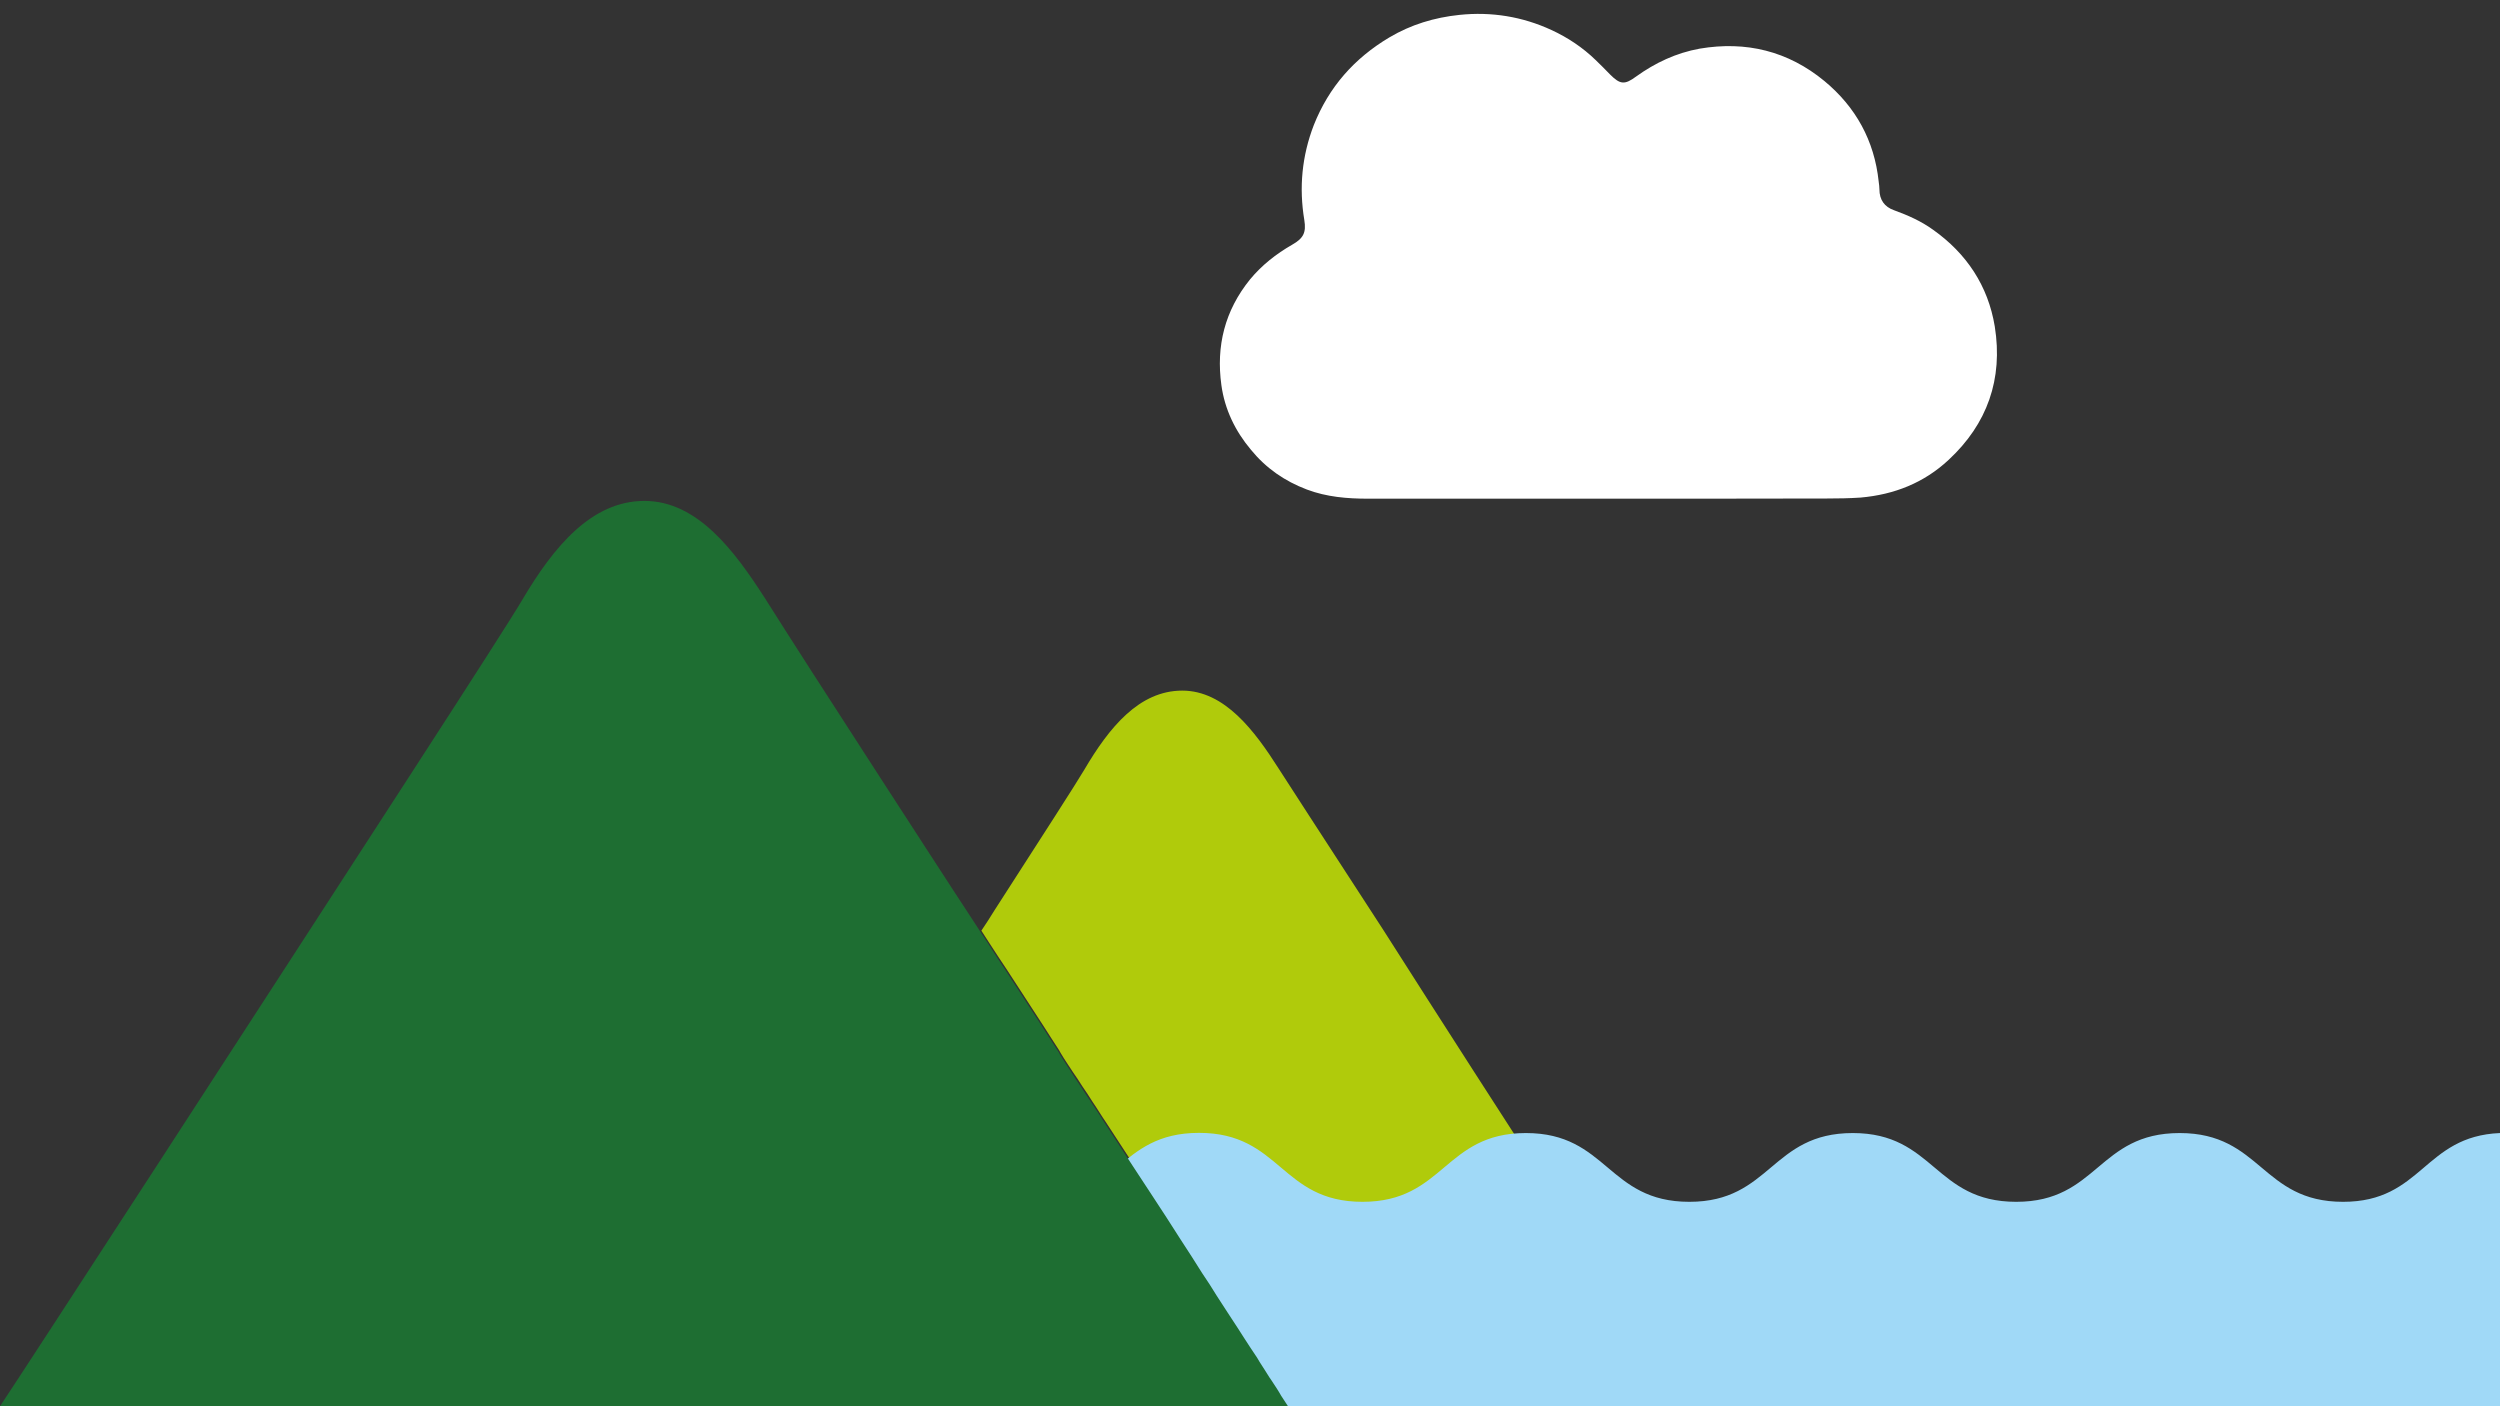 <?xml version="1.0" encoding="utf-8"?>
<!-- Generator: Adobe Illustrator 18.0.0, SVG Export Plug-In . SVG Version: 6.00 Build 0)  -->
<!DOCTYPE svg PUBLIC "-//W3C//DTD SVG 1.1//EN" "http://www.w3.org/Graphics/SVG/1.1/DTD/svg11.dtd">
<svg version="1.1" xmlns="http://www.w3.org/2000/svg" xmlns:xlink="http://www.w3.org/1999/xlink" x="0px" y="0px"
	 viewBox="0 0 912 513" enable-background="new 0 0 912 513" xml:space="preserve">
<rect x="0" y="0" width="912" height="513" fill="#333333" stroke="none"/>
<g id="Layer_1" display="none">
	<path display="inline" fill="#FFFFFF" d="M173.129,52.175c0.119-1.17,0.299-2.347,0.299-3.56c0-11.976-9.707-21.683-21.683-21.683
		c-4.002,0-7.669,1.23-10.968,2.973c-0.997,0.527-1.974,0.323-2.016-1.117c-0.006-0.262-0.148-1.735-0.213-2.209
		C136.627,12.443,124.51,1.551,109.85,1.551c-8.144,0-15.662,3.21-20.757,8.775c-1.078,1.177-2.408,1.793-3.826,0.51
		C77.983,4.247,68.47,0,57.871,0C35.733,0,17.788,17.944,17.788,40.082c0,4.193,0.648,8.23,1.845,12.028
		c0.071,0.223,0.145,0.444,0.22,0.668c0.213,0.638,0.363,1.487-1.011,1.828C8.059,57.273,0,66.886,0,78.478
		c0,13.558,10.989,24.545,24.545,24.545h145.816c13.558,0,24.547-10.988,24.547-24.545c0-12.226-8.974-22.167-20.638-24.234
		C173.037,54.026,172.987,53.565,173.129,52.175z"/>
	<g display="inline">
		<path id="XMLID_376_" fill="#F2A4C3" d="M824.471,513L664.852,172.674c-11.461-24.386-46.154-24.386-57.637,0l-69.286,147.759
			L628.261,513H824.471z"/>
		<path id="XMLID_132_" fill="#8C005A" d="M537.928,320.433l-29.014-61.847c-8.933-19.079-36.11-19.079-45.043,0L344.542,513
			h103.087h180.632L537.928,320.433z"/>
		<path id="XMLID_42_" fill="#FFFFFF" d="M416.881,225.343c0-1.455-0.432-2.415-0.895-3.044c-1.012-1.596-2.782-2.663-4.812-2.663
			h-4.045H395.11c-2.226,0-2.757-1.287-1.185-2.86l2.878-2.88l5.739-5.738c1.437-1.435,1.933-3.44,1.52-5.287
			c-0.117-0.77-0.49-1.754-1.518-2.784c-1.031-1.029-2.014-1.403-2.788-1.521c-1.844-0.411-3.848,0.087-5.283,1.521l-2.856,2.857
			c-0.001,0.001-0.003,0.001-0.004,0.004l-6.915,6.914l-6.918,6.915c-1.573,1.572-4.679,2.858-6.902,2.858h-15.158
			c-2.223,0-3.132-1.575-2.023-3.499l3.791-6.567l3.789-6.564c1.112-1.926,3.777-3.971,5.927-4.55l9.446-2.53l9.443-2.53
			c0.003,0,0.003,0,0.003,0l3.904-1.047c1.962-0.525,3.394-2.014,3.959-3.818c0.284-0.727,0.456-1.766,0.076-3.171
			c-0.378-1.41-1.042-2.225-1.655-2.712c-1.389-1.278-3.374-1.849-5.332-1.324l-3.905,1.047c-0.003,0-0.003,0-0.003,0l-3.933,1.054
			l-3.931,1.054c-2.148,0.576-2.997-0.528-1.886-2.451l3.005-5.207l3.003-5.206c0.003-0.001,0.004-0.004,0.004-0.007l2.019-3.495
			c1.015-1.759,0.976-3.827,0.099-5.504c-0.314-0.714-0.928-1.567-2.188-2.293c-1.259-0.727-2.307-0.832-3.083-0.747
			c-1.889,0.079-3.698,1.079-4.713,2.837l-5.026,8.706l-3.005,5.205c-1.111,1.924-2.487,1.744-3.067-0.395l-1.056-3.943
			l-1.054-3.932c-0.001-0.005-0.005-0.013-0.005-0.019l-1.041-3.888c-0.527-1.963-2.019-3.398-3.824-3.96
			c-0.727-0.282-1.763-0.452-3.165-0.077c-1.406,0.376-2.221,1.043-2.708,1.653c-1.279,1.389-1.852,3.376-1.326,5.336l1.043,3.894
			c0.002,0.004,0.002,0.009,0.003,0.013l3.072,11.461l1.992,7.435c0.573,2.146,0.134,5.473-0.976,7.399l-3.79,6.567l-3.791,6.566
			c-1.109,1.924-2.927,1.926-4.04,0.005l-3.794-6.571l-3.791-6.567c-1.114-1.926-1.553-5.258-0.976-7.407l2.251-8.403l3.857-14.391
			c0.527-1.962-0.048-3.949-1.329-5.338c-0.487-0.611-1.302-1.277-2.706-1.653c-1.411-0.375-2.45-0.206-3.177,0.078
			c-1.802,0.564-3.288,1.998-3.812,3.956l-1.855,6.925l-1.3,4.851c-0.576,2.147-1.953,2.33-3.066,0.411l-8.038-13.92
			c-1.015-1.756-2.821-2.756-4.707-2.835c-0.777-0.087-1.826,0.017-3.089,0.747c-1.26,0.728-1.874,1.58-2.188,2.295
			c-0.878,1.675-0.916,3.742,0.099,5.501l2.014,3.491c0.004,0.004,0.005,0.008,0.006,0.011l6.012,10.409
			c1.113,1.927,0.265,3.032-1.885,2.455l-3.933-1.054l-7.84-2.1c-1.962-0.527-3.947,0.047-5.338,1.326
			c-0.611,0.488-1.274,1.303-1.651,2.709c-0.377,1.406-0.208,2.444,0.077,3.171c0.564,1.803,1.998,3.292,3.958,3.818l3.902,1.047
			c0.003,0,0.003,0,0.005,0l9.447,2.532l9.45,2.533c2.148,0.575,4.815,2.622,5.926,4.547l3.792,6.563l3.794,6.57
			c1.106,1.923,0.196,3.497-2.026,3.497h-15.166c-2.224,0-5.33-1.286-6.904-2.858l-6.915-6.915l-6.915-6.914
			c-0.002-0.003-0.003-0.003-0.005-0.004l-2.856-2.857c-1.435-1.435-3.443-1.932-5.287-1.517c-0.772,0.116-1.754,0.489-2.783,1.517
			c-1.03,1.031-1.402,2.014-1.518,2.784c-0.415,1.846,0.085,3.851,1.52,5.287l2.847,2.849c0.004,0.004,0.009,0.008,0.011,0.011
			l2.88,2.88l2.885,2.884c1.564,1.57,1.032,2.854-1.191,2.854h-12.017h-4.045c-2.028,0-3.799,1.068-4.814,2.665
			c-0.46,0.628-0.894,1.587-0.894,3.042c0,1.454,0.433,2.412,0.894,3.042c1.015,1.596,2.785,2.663,4.814,2.663h4.045h12.018
			c2.227,0,2.757,1.287,1.185,2.861l-5.759,5.761c-0.003,0.001-0.003,0.004-0.007,0.005l-2.851,2.853
			c-1.435,1.435-1.934,3.442-1.52,5.287c0.117,0.773,0.489,1.755,1.52,2.786c1.114,1.111,2.574,1.669,4.034,1.669
			c1.461,0,1.461,0,1.461,0c0.17-0.107,0.355-0.238,0.551-0.376c0.737-0.278,1.43-0.7,2.023-1.293l9.776-9.777l6.915-6.917
			c1.572-1.571,4.679-2.858,6.904-2.858h15.166c2.221,0,3.132,1.574,2.026,3.498l-5.311,9.197l-2.275,3.94
			c-1.111,1.926-3.777,3.97-5.923,4.549l-9.454,2.532l-9.447,2.532c-0.003,0-0.005,0.001-0.008,0.001l-3.898,1.045
			c-1.96,0.523-3.394,2.013-3.958,3.816c-0.284,0.727-0.453,1.764-0.077,3.171c0.378,1.412,1.047,2.229,1.66,2.717
			c1.388,1.273,3.372,1.84,5.329,1.318l3.899-1.046c0.002,0,0.004,0,0.008,0l3.934-1.055l3.937-1.054
			c2.146-0.574,2.993,0.531,1.881,2.456l-6.012,10.409c0,0-0.002,0.005-0.006,0.011l-2.014,3.491
			c-1.016,1.756-0.977,3.824-0.099,5.5c0.312,0.714,0.928,1.568,2.188,2.294c0.899,0.52,1.879,0.766,2.847,0.766
			c1.973,0,2.029-0.055,2.029-0.055c0.185-0.176,0.38-0.375,0.58-0.585c0.943-0.484,1.769-1.227,2.34-2.215l4.127-7.148l3.907-6.766
			c1.111-1.927,2.493-1.746,3.067,0.404l1.056,3.935l2.1,7.841c0.363,1.356,1.194,2.456,2.266,3.2
			c0.023,0.032,0.046,0.071,0.068,0.105c0,0,0.654,0.926,3.173,0.926c0.491,0,0.987-0.063,1.483-0.193
			c1.404-0.378,2.219-1.043,2.706-1.653c1.282-1.391,1.853-3.378,1.329-5.338l-1.044-3.894c-0.001-0.004-0.001-0.009-0.003-0.012
			l-2.532-9.446l-2.532-9.454c-0.574-2.145-0.136-5.468,0.973-7.394l7.591-13.148c1.113-1.92,2.931-1.919,4.04,0.007l3.791,6.564
			l3.79,6.567c1.113,1.926,1.551,5.26,0.976,7.407l-2.532,9.447l-2.53,9.448v0.001l-1.047,3.904
			c-0.525,1.961,0.047,3.948,1.329,5.339c0.485,0.609,1.301,1.275,2.706,1.652c0.495,0.132,0.992,0.195,1.481,0.195
			c2.52,0,3.174-0.926,3.174-0.926c0.023-0.034,0.046-0.074,0.069-0.105c1.07-0.743,1.901-1.844,2.265-3.202l1.424-5.317l1.73-6.454
			c0.575-2.149,1.955-2.33,3.068-0.405l3.005,5.205l5.026,8.708c0.57,0.988,1.394,1.731,2.337,2.213
			c0.2,0.21,0.395,0.409,0.581,0.586c0,0,0.056,0.055,2.03,0.055c0.968,0,1.949-0.246,2.848-0.765
			c1.26-0.727,1.875-1.582,2.188-2.294c0.877-1.677,0.915-3.742-0.099-5.502l-2.019-3.497c0-0.001-0.001-0.004-0.004-0.005
			l-3.003-5.206l-3.005-5.207c-1.111-1.926-0.261-3.028,1.886-2.452l3.931,1.054l7.84,2.1c1.956,0.521,3.939-0.046,5.329-1.321
			c0.611-0.485,1.28-1.302,1.658-2.714c0.38-1.407,0.208-2.444-0.076-3.171c-0.564-1.803-1.997-3.294-3.959-3.816l-3.902-1.047
			c0,0-0.002,0-0.005,0l-18.887-5.062c-2.148-0.576-4.817-2.624-5.929-4.55l-3.79-6.566l-3.79-6.567
			c-1.113-1.927-0.201-3.502,2.022-3.502h15.159c2.222,0,5.322,1.285,6.898,2.854l6.921,6.921l6.915,6.917
			c0.01,0.009,0.021,0.02,0.03,0.03l2.83,2.831c0.591,0.593,1.286,1.015,2.022,1.293c0.197,0.138,0.382,0.269,0.552,0.379
			c0,0,0,0,1.46,0c1.461,0,2.921-0.556,4.035-1.67c1.029-1.032,1.403-2.014,1.52-2.787c0.413-1.845-0.085-3.85-1.52-5.285
			l-5.739-5.742l-2.881-2.881c-1.573-1.571-1.04-2.858,1.185-2.858h12.022h4.045c2.03,0,3.8-1.067,4.812-2.663
			C416.449,227.755,416.881,226.797,416.881,225.343z"/>
		<path id="XMLID_267_" fill="#FFFFFF" d="M838.557,322.726c0-1.455-0.432-2.415-0.895-3.044c-1.012-1.596-2.782-2.663-4.812-2.663
			h-4.045h-12.018c-2.226,0-2.758-1.287-1.185-2.86l2.878-2.88l5.739-5.738c1.437-1.435,1.933-3.44,1.52-5.287
			c-0.117-0.77-0.49-1.754-1.518-2.784c-1.031-1.029-2.014-1.403-2.788-1.521c-1.844-0.411-3.848,0.087-5.283,1.521l-2.856,2.857
			c-0.001,0.001-0.003,0.001-0.004,0.004l-6.915,6.914l-6.918,6.915c-1.573,1.572-4.679,2.858-6.902,2.858h-15.158
			c-2.223,0-3.132-1.575-2.023-3.499l3.791-6.567l3.789-6.564c1.112-1.926,3.777-3.971,5.927-4.55l9.446-2.53l9.443-2.53
			c0.003,0,0.003,0,0.003,0l3.904-1.047c1.962-0.525,3.394-2.014,3.959-3.818c0.284-0.727,0.456-1.766,0.076-3.171
			c-0.378-1.41-1.042-2.225-1.655-2.712c-1.389-1.278-3.374-1.849-5.332-1.324l-3.905,1.047c-0.003,0-0.003,0-0.003,0l-3.933,1.054
			l-3.931,1.053c-2.148,0.577-2.997-0.528-1.886-2.451l3.005-5.207l3.003-5.206c0.003-0.001,0.004-0.004,0.004-0.007l2.019-3.495
			c1.015-1.759,0.976-3.827,0.099-5.504c-0.314-0.714-0.928-1.567-2.188-2.293c-1.259-0.727-2.307-0.832-3.083-0.747
			c-1.889,0.079-3.698,1.079-4.713,2.837l-5.026,8.706l-3.005,5.204c-1.111,1.924-2.487,1.744-3.067-0.395l-1.056-3.943
			l-1.054-3.932c-0.001-0.005-0.005-0.013-0.005-0.019l-1.041-3.888c-0.527-1.963-2.019-3.398-3.824-3.96
			c-0.727-0.282-1.763-0.452-3.165-0.077c-1.406,0.376-2.221,1.043-2.708,1.653c-1.279,1.389-1.852,3.376-1.326,5.336l1.043,3.894
			c0.002,0.004,0.002,0.009,0.003,0.013l3.072,11.461l1.992,7.435c0.573,2.146,0.134,5.473-0.976,7.399l-3.79,6.567l-3.791,6.566
			c-1.109,1.924-2.927,1.926-4.04,0.005l-3.794-6.571l-3.791-6.567c-1.114-1.926-1.553-5.258-0.976-7.407l2.251-8.403l3.857-14.391
			c0.527-1.962-0.048-3.949-1.329-5.338c-0.487-0.611-1.302-1.277-2.706-1.653c-1.411-0.375-2.45-0.206-3.177,0.078
			c-1.802,0.564-3.288,1.998-3.812,3.956l-1.855,6.925l-1.3,4.851c-0.576,2.147-1.953,2.33-3.066,0.411l-8.038-13.92
			c-1.015-1.756-2.821-2.756-4.707-2.835c-0.777-0.087-1.826,0.017-3.089,0.747c-1.26,0.728-1.874,1.58-2.188,2.295
			c-0.878,1.675-0.916,3.742,0.099,5.501l2.014,3.491c0.004,0.004,0.005,0.008,0.006,0.011l6.011,10.409
			c1.113,1.927,0.265,3.032-1.885,2.455l-3.933-1.053l-7.84-2.1c-1.962-0.527-3.947,0.047-5.338,1.326
			c-0.611,0.488-1.274,1.303-1.651,2.709c-0.377,1.406-0.208,2.444,0.077,3.171c0.564,1.803,1.998,3.292,3.958,3.818l3.902,1.047
			c0.003,0,0.003,0,0.005,0l9.447,2.532l9.45,2.533c2.148,0.575,4.815,2.622,5.926,4.547l3.792,6.563l3.794,6.57
			c1.106,1.923,0.196,3.497-2.026,3.497h-15.166c-2.224,0-5.33-1.286-6.904-2.858l-6.915-6.915l-6.915-6.914
			c-0.002-0.003-0.003-0.003-0.005-0.004l-2.856-2.857c-1.435-1.435-3.443-1.932-5.287-1.517c-0.772,0.116-1.754,0.489-2.783,1.517
			c-1.03,1.031-1.402,2.014-1.518,2.784c-0.415,1.846,0.085,3.851,1.52,5.287l2.847,2.849c0.004,0.004,0.009,0.008,0.011,0.011
			l2.88,2.88l2.885,2.884c1.564,1.57,1.032,2.854-1.191,2.854h-12.017h-4.045c-2.028,0-3.799,1.068-4.813,2.665
			c-0.46,0.628-0.894,1.587-0.894,3.042c0,1.454,0.433,2.412,0.894,3.042c1.015,1.596,2.785,2.663,4.813,2.663h4.045h12.018
			c2.227,0,2.758,1.287,1.185,2.861l-5.759,5.761c-0.003,0.001-0.003,0.004-0.007,0.005l-2.851,2.853
			c-1.435,1.435-1.935,3.441-1.52,5.287c0.117,0.773,0.489,1.755,1.52,2.786c1.114,1.111,2.574,1.669,4.034,1.669
			c1.461,0,1.461,0,1.461,0c0.17-0.107,0.355-0.238,0.551-0.376c0.737-0.278,1.43-0.7,2.023-1.293l9.776-9.777l6.915-6.917
			c1.572-1.571,4.679-2.858,6.904-2.858h15.166c2.221,0,3.132,1.574,2.026,3.498l-5.311,9.197l-2.275,3.94
			c-1.111,1.926-3.777,3.97-5.923,4.549l-9.454,2.532l-9.447,2.532c-0.003,0-0.005,0.001-0.008,0.001l-3.898,1.045
			c-1.96,0.523-3.394,2.013-3.958,3.816c-0.284,0.727-0.453,1.764-0.077,3.171c0.378,1.412,1.047,2.229,1.66,2.717
			c1.388,1.273,3.372,1.84,5.329,1.318l3.899-1.046c0.002,0,0.004,0,0.008,0l3.934-1.055l3.937-1.053
			c2.146-0.574,2.993,0.531,1.881,2.456l-6.011,10.409c0,0-0.002,0.005-0.006,0.011l-2.014,3.491
			c-1.016,1.756-0.977,3.824-0.099,5.5c0.312,0.714,0.928,1.568,2.188,2.294c0.899,0.52,1.879,0.766,2.847,0.766
			c1.973,0,2.029-0.055,2.029-0.055c0.185-0.176,0.38-0.375,0.58-0.585c0.943-0.484,1.769-1.227,2.34-2.215l4.127-7.148l3.907-6.766
			c1.111-1.927,2.493-1.746,3.067,0.404l1.056,3.935l2.1,7.841c0.363,1.356,1.194,2.456,2.266,3.2
			c0.023,0.032,0.046,0.071,0.068,0.105c0,0,0.654,0.926,3.173,0.926c0.49,0,0.987-0.063,1.483-0.193
			c1.404-0.378,2.219-1.043,2.706-1.653c1.282-1.391,1.853-3.378,1.329-5.338l-1.044-3.894c-0.001-0.004-0.001-0.009-0.003-0.012
			l-2.532-9.446l-2.532-9.454c-0.574-2.145-0.136-5.468,0.973-7.394l7.591-13.148c1.113-1.92,2.931-1.919,4.04,0.007l3.791,6.564
			l3.79,6.567c1.113,1.926,1.551,5.26,0.976,7.407l-2.532,9.447l-2.53,9.448v0.001l-1.047,3.904
			c-0.525,1.961,0.047,3.948,1.329,5.339c0.485,0.609,1.301,1.275,2.706,1.652c0.495,0.132,0.992,0.195,1.481,0.195
			c2.52,0,3.174-0.926,3.174-0.926c0.023-0.034,0.046-0.074,0.069-0.105c1.07-0.743,1.901-1.844,2.265-3.202l1.424-5.317l1.73-6.454
			c0.575-2.149,1.955-2.33,3.068-0.404l3.005,5.205l5.026,8.708c0.57,0.988,1.394,1.731,2.338,2.213
			c0.2,0.21,0.395,0.409,0.581,0.586c0,0,0.056,0.055,2.03,0.055c0.968,0,1.949-0.246,2.848-0.765
			c1.26-0.727,1.875-1.582,2.188-2.294c0.877-1.677,0.915-3.742-0.099-5.502l-2.019-3.497c0-0.001-0.001-0.004-0.004-0.005
			l-3.003-5.206l-3.005-5.207c-1.111-1.926-0.261-3.028,1.886-2.452l3.931,1.053l7.841,2.1c1.956,0.521,3.939-0.046,5.329-1.321
			c0.611-0.485,1.28-1.302,1.658-2.714c0.38-1.407,0.208-2.444-0.076-3.171c-0.564-1.803-1.997-3.294-3.959-3.816l-3.902-1.047
			c0,0-0.002,0-0.005,0l-18.887-5.062c-2.148-0.576-4.817-2.624-5.929-4.55l-3.79-6.566l-3.79-6.567
			c-1.113-1.927-0.201-3.502,2.022-3.502h15.159c2.222,0,5.322,1.285,6.898,2.854l6.921,6.921l6.915,6.917
			c0.01,0.009,0.021,0.02,0.03,0.03l2.83,2.831c0.591,0.593,1.286,1.015,2.022,1.293c0.197,0.138,0.382,0.269,0.552,0.379
			c0,0,0,0,1.46,0c1.461,0,2.921-0.556,4.035-1.67c1.029-1.032,1.403-2.014,1.52-2.787c0.413-1.845-0.085-3.85-1.52-5.285
			l-5.739-5.742l-2.881-2.881c-1.573-1.571-1.04-2.858,1.185-2.858h12.022h4.045c2.03,0,3.8-1.067,4.812-2.663
			C838.125,325.138,838.557,324.18,838.557,322.726z"/>
	</g>
</g>
<g id="Layer_2" display="none">
	<g display="inline">
		<g>
			<g>
				<g>
					<path fill="#994916" d="M613.042,399.875H506.663c-7.019,0-12.812,5.588-12.812,12.607c0,7.155,5.793,12.607,12.812,12.607
						h1.704l10.699,81.096c0.477,3.68,3.816,6.815,7.496,6.815h66.444c3.68,0,7.019-3.203,7.496-6.815l10.699-81.096h1.704
						c7.156,0,12.812-5.588,12.812-12.607C625.853,405.327,620.061,399.875,613.042,399.875z"/>
				</g>
				<path fill="#E6007E" d="M595.664,120.198c-0.136,0.273-0.613,1.09-0.613,1.09l-8.11,13.084l-8.11,13.084l0,0
					c-0.477,0.75-1.227,0.75-1.704,0l-7.973-13.084l-8.11-13.084l0,0c-0.477-0.75-1.227-0.75-1.704,0l-8.11,13.084l-7.973,13.152
					c-0.477,0.75-1.227,0.75-1.704,0l-8.11-13.084c0,0-8.382-13.425-8.518-13.902c-0.273-0.477-0.613-0.273-0.75,0
					c-7.905,12.675-12.812,28.077-12.812,40.82c0,27.123,21.944,49.066,49.066,49.066c27.123,0,49.066-21.943,49.066-49.066
					c0-12.812-4.907-28.213-12.948-41.025C596.141,120.062,595.8,119.925,595.664,120.198z"/>
				<path fill="#B0CB0B" d="M590.485,284.229c1.363,0.75,4.634,2.453,7.564,3.339c3.067,0.886,5.588,1.227,6.951,1.227
					c12.471,0,22.693-10.222,22.693-22.693c0-12.471-10.222-22.693-22.693-22.693c-1.363,0-3.953,0.273-7.019,1.227
					c-2.862,0.886-6.133,2.59-7.496,3.339c-7.155,3.816-17.241,10.222-23.375,14.175v-52.406c-2.044,0.273-4.566,0.477-6.883,0.477
					c-2.453,0-4.702-0.136-7.428-0.613v52.61c-6.133-4.089-16.287-10.358-23.443-14.175c-1.363-0.75-4.702-2.453-7.633-3.339
					c-2.862-0.886-5.656-1.227-7.019-1.227c-12.471,0-22.693,10.222-22.693,22.693c0,12.471,10.222,22.693,22.693,22.693
					c1.363,0,3.953-0.273,7.019-1.227c3.067-0.886,6.201-2.59,7.564-3.339c7.155-3.816,17.309-10.222,23.443-14.175v72.236
					c-6.133-4.089-16.287-10.358-23.443-14.175c-1.363-0.75-4.702-2.453-7.633-3.339c-2.862-0.886-5.656-1.227-7.019-1.227
					c-12.471,0-22.693,10.222-22.693,22.693s10.222,22.693,22.693,22.693c1.363,0,3.953-0.273,7.019-1.227
					c3.067-0.886,6.201-2.59,7.564-3.339c7.155-3.816,17.31-10.222,23.443-14.175v49.611h14.311v-49.611
					c6.133,4.089,16.219,10.358,23.375,14.175c1.363,0.75,4.634,2.453,7.564,3.339c3.067,0.886,5.588,1.227,6.951,1.227
					c12.471,0,22.693-10.222,22.693-22.693s-10.222-22.693-22.693-22.693c-1.363,0-3.953,0.273-7.019,1.227
					c-2.862,0.886-6.133,2.59-7.496,3.339c-7.155,3.816-17.241,10.222-23.375,14.175v-72.236
					C573.243,274.007,583.329,280.413,590.485,284.229z"/>
			</g>
			<g>
				<g>
					<g>
						<path fill="#FFB900" d="M711.515,275.438c-7.019,12.471-3.816,28.486,8.11,37.072c11.858,8.518,28.077,6.678,37.822-3.816
							c9.609,10.495,25.896,12.471,37.822,3.816c11.858-8.518,15.061-24.669,8.11-37.072c12.948-5.929,19.831-20.717,15.265-34.755
							c-4.566-13.902-18.741-21.943-32.779-19.081c-1.499-14.175-13.561-25.283-28.213-25.283
							c-14.652,0-26.646,11.108-28.213,25.283c-14.038-2.862-28.213,5.179-32.779,19.081
							C691.684,254.653,698.567,269.441,711.515,275.438z"/>
					</g>
					<g>
						<path fill="#FFE57E" d="M778.299,262.626c0,11.585-9.473,21.058-21.058,21.058s-21.058-9.473-21.058-21.058
							c0-11.585,9.473-21.058,21.058-21.058S778.299,251.041,778.299,262.626z"/>
					</g>
					<g>
						<path fill="#994916" d="M810.465,399.875H704.087c-7.019,0-12.812,5.588-12.812,12.607c0,7.155,5.793,12.607,12.812,12.607
							h1.704l10.699,81.096c0.477,3.68,3.816,6.815,7.496,6.815h66.444c3.68,0,7.019-3.203,7.496-6.815l10.699-81.096h1.704
							c7.155,0,12.812-5.588,12.812-12.607C823.277,405.327,817.484,399.875,810.465,399.875z"/>
					</g>
				</g>
				<path fill="#B0CB0B" d="M764.193,359.123c6.406,4.089,16.355,10.358,23.511,14.175c1.363,0.75,4.77,2.453,7.633,3.339
					c3.067,0.886,5.656,1.227,7.019,1.227c12.471,0,22.693-10.222,22.693-22.693c0-12.471-10.222-22.693-22.693-22.693
					c-1.363,0-3.953,0.273-7.019,1.227c-2.862,0.886-6.338,2.59-7.701,3.339c-7.155,3.816-17.446,10.222-23.579,14.175v-37.209
					c-2.044-1.363-4.702-3.339-6.815-5.656c-2.113,2.317-4.089,4.089-6.815,5.656v37.209c-6.133-4.089-16.424-10.358-23.579-14.175
					c-1.363-0.75-4.77-2.453-7.701-3.339c-2.862-0.886-5.656-1.227-7.019-1.227c-12.471,0-22.693,10.222-22.693,22.693
					c0,12.471,10.222,22.693,22.693,22.693c1.363,0,4.089-0.273,7.019-1.227c3.067-0.886,6.338-2.59,7.701-3.339
					c7.156-3.816,17.446-10.222,23.579-14.175v40.752h13.63v-40.752L764.193,359.123L764.193,359.123z"/>
			</g>
			<g>
				<g>
					<path fill="none" d="M336.976,228.143c-0.136,0.273-0.273,0.613-0.477,0.75l0,0
						C336.703,228.757,336.84,228.484,336.976,228.143L336.976,228.143z"/>
					<polygon fill="#E690B4" points="376.638,248.451 376.638,248.451 370.709,238.979 					"/>
					<path fill="#E690B4" d="M336.567,228.893L336.567,228.893L336.567,228.893L336.567,228.893z"/>
					<path fill="#E690B4" d="M336.567,228.893c0.136-0.136,0.886-0.136,1.363,0.613l-0.886-1.363
						C336.84,228.484,336.703,228.757,336.567,228.893z"/>
					<polygon fill="#E690B4" points="349.651,248.451 349.651,248.451 343.859,238.979 					"/>
					<path fill="#E690B4" d="M378.342,248.451L378.342,248.451l11.858-18.877c0.477-0.75,0.886-1.227,1.09-1.09
						c0,0-0.136-0.136-0.136-0.273L378.342,248.451z"/>
					<path fill="#E690B4" d="M357.284,238.979l5.793-9.473c0.477-0.75,1.227-0.75,1.704,0l-0.886-1.363L357.284,238.979z"/>
					<path fill="#E690B4" d="M391.29,228.484L391.29,228.484L391.29,228.484z"/>
					<path fill="#E690B4" d="M337.93,229.506l5.929,9.473L337.93,229.506z"/>
					<path fill="#E690B4" d="M376.638,248.451l0.886,1.363l0.886-1.363C377.865,249.201,377.115,249.201,376.638,248.451z"/>
					<path fill="#E690B4" d="M364.917,229.506l5.793,9.473L364.917,229.506z"/>
					<path fill="#E690B4" d="M349.651,248.451l0.886,1.363l6.678-10.835l-5.793,9.473
						C351.014,249.201,350.265,249.201,349.651,248.451z"/>
					<path fill="#F0A5C3" d="M365.053,186.096L365.053,186.096c-0.136-0.136-0.136-0.136-0.136-0.136c-0.477-0.75-1.227-0.75-1.84,0
						l0,0l-0.136,0.136c-3.816,5.793-17.65,27.123-26.646,43.274c0.136-0.136,0.136-0.273,0.273-0.477l0,0l0,0
						c0.136-0.273,0.273-0.613,0.477-0.75l0,0l0.886,1.363l5.929,9.473l5.929,9.473c0.477,0.75,1.227,0.75,1.704,0l5.793-9.473
						l6.678-10.835l0.886,1.363l0,0l5.793,9.473l5.793,9.473c0.477,0.75,1.227,0.75,1.704,0l12.675-20.444l0,0
						c0.136,0.273,0.273,0.613,0.477,0.886C382.43,212.878,368.869,191.889,365.053,186.096z"/>
					<path fill="#E690B4" d="M336.567,228.893C336.567,229.098,336.567,229.098,336.567,228.893L336.567,228.893L336.567,228.893z"
						/>
				</g>
				<g>
					<path fill="#E6007E" d="M399.944,246.748c-1.227-3.816-3.203-7.905-4.566-10.699c-1.09-2.453-2.453-4.702-3.816-7.019
						c-0.136-0.273-0.273-0.613-0.477-0.886l-13.561,21.807l-13.425-21.807l-13.425,21.807l-13.561-21.807
						c-0.273,0.477-0.477,0.886-0.75,1.227c-1.227,1.976-2.453,4.089-3.475,6.406c-1.363,2.726-3.339,7.019-4.702,10.972
						c-1.704,5.043-1.976,9.268-1.976,11.721c0,20.853,16.901,37.958,37.822,37.958c1.227,0,2.59,0,3.816-0.136
						c19.081-1.84,34.006-17.991,34.006-37.617C401.921,256.016,401.512,251.654,399.944,246.748z"/>
				</g>
				<g>
					<g>
						<path fill="#994916" d="M417.049,399.875H310.603c-7.019,0-12.812,5.588-12.812,12.607c0,7.155,5.793,12.607,12.812,12.607
							h1.704l10.699,81.096c0.477,3.68,3.816,6.815,7.496,6.815h66.444c3.68,0,7.019-3.203,7.496-6.815l10.699-81.096h1.704
							c7.156,0,12.812-5.588,12.812-12.607C429.861,405.327,424.069,399.875,417.049,399.875z"/>
					</g>
				</g>
				<path fill="#B0CB0B" d="M370.845,295.609c-0.886,0-1.976,0.341-3.067,0.477c-1.227,0.136-2.521,0.136-3.884,0.136
					c-2.453,0-4.634-0.273-7.36-0.75v48.794c-6.133-4.089-16.219-10.358-23.375-14.175c-1.363-0.75-4.702-2.453-7.564-3.339
					c-3.067-0.886-5.656-1.227-7.019-1.227c-12.471,0-22.693,10.222-22.693,22.693c0,12.471,10.222,22.693,22.693,22.693
					c1.363,0,3.953-0.273,7.019-1.227c2.862-0.886,6.201-2.59,7.564-3.339c7.155-3.816,17.309-10.222,23.443-14.175v47.635h14.311
					L370.845,295.609L370.845,295.609z"/>
			</g>
		</g>
		<path id="XMLID_41_" fill="#FFFFFF" d="M127.354,147.729c-24.397,0-48.93,0-73.327,0c-6.27,0-12.675-0.341-18.604-2.794
			c-6.678-2.59-12.335-6.474-17.105-11.994c-4.907-5.793-7.905-12.335-8.995-19.763c-1.704-12.062,1.09-22.829,8.859-32.302
			c3.68-4.43,7.905-7.769,12.812-10.495c3.339-1.84,4.293-3.68,3.68-7.633c-1.704-9.881-0.75-19.695,2.862-28.963
			C42.102,22.202,49.871,13.342,60.57,7.141c6.542-3.953,13.698-6.065,21.466-6.883c9.881-0.886,19.218,0.477,28.213,4.566
			c5.043,2.317,9.609,5.315,13.561,9.132c1.499,1.363,2.862,2.862,4.43,4.43c3.067,3.067,4.43,3.067,7.769,0.613
			c5.793-4.293,12.335-7.292,19.49-8.518c14.175-2.453,26.986,0.75,38.094,9.881c9.609,7.905,15.401,18.127,16.492,30.803
			c0.136,0.75,0.273,1.704,0.273,2.453c0,3.203,1.499,5.315,4.566,6.406c4.293,1.499,8.382,3.339,12.062,5.929
			c10.222,7.292,16.764,17.105,18.741,29.576c2.59,16.015-2.317,29.712-14.175,40.684c-7.496,7.019-16.628,10.563-26.85,11.312
			c-3.476,0.273-6.883,0.204-10.358,0.204C172.059,147.729,149.775,147.729,127.354,147.729z"/>
	</g>
</g>
<g id="Layer_3" display="none">
	<g display="inline">
		<g>
			<path fill-rule="evenodd" clip-rule="evenodd" fill="#FFFFFF" d="M820.129,208.6c0,115.204-93.389,208.598-208.577,208.598
				c-115.234,0-208.605-93.394-208.605-208.598C402.947,93.397,496.318,0,611.552,0C726.739,0,820.129,93.397,820.129,208.6z"/>
		</g>
		<g>
			<g>
				<path fill-rule="evenodd" clip-rule="evenodd" fill="#FFFFFF" d="M810.258,208.649c0,109.761-88.981,198.742-198.727,198.742
					c-109.788,0-198.754-88.981-198.754-198.742S501.743,9.905,611.531,9.905C721.277,9.905,810.258,98.888,810.258,208.649z"/>
				<path fill="#00AB67" d="M611.531,409.046c-110.507,0-200.408-89.898-200.408-200.397c0-110.501,89.902-200.399,200.408-200.399
					c110.491,0,200.382,89.898,200.382,200.399C811.913,319.148,722.023,409.046,611.531,409.046z M611.531,11.56
					c-108.681,0-197.099,88.414-197.099,197.09c0,108.673,88.418,197.088,197.099,197.088c108.666,0,197.072-88.414,197.072-197.088
					C808.604,99.974,720.197,11.56,611.531,11.56z"/>
			</g>
			<path fill-rule="evenodd" clip-rule="evenodd" fill="#00AB67" d="M682.475,96.625L682.475,96.625 M705.012,205.53
				c4.565-5.5,24.048-3.659,24.048-3.659c11.518,0,11.985-8.064,9.547-13.838c-2.582-5.793-9.547-17.356-22.362-28.616
				c-14.758-13.252-32.396-24.184-45.496-30.905c-13.222-6.664-31.807-16.101-46.706-22.659
				c-14.595-6.543-38.186-16.432-51.587-20.837c-13.678-4.416-15.968-5.337-17.49-5.474c-1.248-0.164-2.267,0.757-1.248,1.658
				c2.153,1.678,26.348,21.605,34.854,28.601c8.517,6.862,17.653,16.299,24.07,22.975c5.006,5.504,9.893,10.358,10.331,12.168
				c0,0.194-0.152,0.936-0.593,1.221c-4.412,2.294-20.848,11.879-20.848,11.879c-3.838,2.305-24.032-3.964-39.118-8.216
				c-15.033-4.405-53.222-17.969-59.042-19.464c-4.565-1.221-8.844-2.579-15.207,6.211c-6.39,8.684-4.854,13.115-0.784,16.158
				c2.936,2.279,13.089,8.958,28.011,18.395c15.238,9.437,31.179,20.563,38.969,26.322c3.633,2.579,13.059,9.589,13.253,13.705
				c0.118,7.748,0.118,17.338,0.118,19.943c0,2.29-0.312,4.389-0.601,5.473c-0.464,1.647-2.126,1.647-2.278,1.647
				c-26.322,0-49.761-4.831-66.197-8.068c-16.592-3.169-40.449-9.711-41.982-9.875c-1.662-0.179-2.746,0.753-1.373,1.974
				c4.858,4.595,27.539,25.12,66.661,48.228c63.732,38.053,102.081,42.454,116.045,43.39c10.069,0.738,25.447-1.057,32.891-3.5
				c8.208-2.754,13.401-7.915,14.926-10.042c1.51-2.153,2.263-5.348,1.662-9.433c-0.62-4.115-3.476-5.751-7.604-10.662
				c-3.827-4.732-5.006-11.864-5.295-14.907c10.936-2.457,26.448-3.64,35.284-4.405c9.133-0.768,14.302,1.37,16.265,2.594
				c0.605,0.453,2.126,1.339,2.126,1.339s1.236,0.909,1.415-0.449c0.263-1.826-0.179-4.72-0.179-4.72s1.373,0,2.879,0.164
				c1.978,0.305,5.478,1.837,5.478,1.837c0.338-1.259,0.434-3.382,0.338-5.063c-0.19-3.028-2.031-5.922-3.69-7.866
				c0.152-5.325-1.537-10.658-5.318-15.09c-4.572-5.626-17.041-15.063-26.151-22.663
				C703.034,209.167,703.449,207.341,705.012,205.53L705.012,205.53z"/>
		</g>
	</g>
</g>
<g id="Layer_4" display="none">
	<path id="XMLID_311_" display="inline" fill="#E6007E" d="M662.418,513H125.892c10.39-16,109.481-168.07,170.446-262.324
		c24.729-38.268,43.219-67.005,46.797-73.187c13.023-22.097,28.708-41.073,50.891-41.073c22.154,0,37.696,20.923,50.089,40.443
		c9.617,15.141,26.762,41.76,47.427,73.674c11.907,18.461,26.361,40.758,42.103,64.858c2.003,3.091,4.465,6.869,7.299,11.249
		c1.031,1.546,2.061,3.12,3.091,4.723c4.493,6.898,9.731,14.941,15.484,23.785c2.147,3.292,4.379,6.726,6.669,10.247
		c0.257,0.372,0.515,0.773,0.744,1.174c1.688,2.547,3.377,5.152,5.095,7.785c1.259,1.889,2.49,3.835,3.749,5.753
		c1.431,2.147,2.834,4.322,4.265,6.526c1.832,2.805,3.664,5.61,5.496,8.444c3.892,5.953,7.842,12.021,11.792,18.089
		c2.662,4.064,5.324,8.129,7.957,12.193c3.978,6.097,7.957,12.164,11.849,18.147c0,0.028,0,0.028,0,0.028
		c3.091,4.723,6.126,9.388,9.102,13.968c2.061,3.149,4.093,6.268,6.096,9.331c3.005,4.608,5.925,9.073,8.73,13.395
		c1.804,2.805,3.606,5.553,5.381,8.272c0.944,1.431,1.86,2.834,2.748,4.207c0.4,0.572,0.773,1.145,1.116,1.689
		c1.46,2.261,2.891,4.436,4.236,6.526c0.315,0.429,0.572,0.859,0.859,1.288c1.345,2.118,2.719,4.179,4.064,6.24
		c0.973,1.488,1.89,2.891,2.777,4.265C662.304,512.828,662.39,512.914,662.418,513z"/>
	<path id="XMLID_305_" display="inline" fill="#8C005A" d="M829.029,513H662.418c-0.029-0.086-0.115-0.172-0.171-0.286
		c-0.887-1.374-1.804-2.776-2.777-4.265c-1.288-2.003-2.662-4.064-4.064-6.24c-0.286-0.429-0.544-0.859-0.859-1.288
		c-1.345-2.09-2.776-4.265-4.236-6.526c-0.343-0.544-0.716-1.116-1.116-1.689c-0.887-1.374-1.804-2.776-2.748-4.207
		c-1.746-2.691-3.521-5.438-5.381-8.272c-2.805-4.322-5.724-8.787-8.73-13.395c-2.003-3.063-4.036-6.182-6.096-9.331
		c-2.977-4.579-6.011-9.245-9.102-13.968c0,0,0,0,0-0.028c-3.892-5.982-7.871-12.05-11.849-18.147
		c-2.633-4.064-5.295-8.129-7.957-12.193c-3.95-6.068-7.9-12.136-11.792-18.089c-1.832-2.834-3.664-5.639-5.496-8.444
		c-1.431-2.204-2.834-4.379-4.265-6.526c-1.259-1.918-2.49-3.864-3.749-5.753c-1.718-2.633-3.407-5.238-5.095-7.785
		c-0.229-0.401-0.487-0.802-0.744-1.174c-2.29-3.52-4.523-6.955-6.669-10.247c-5.753-8.844-10.991-16.887-15.484-23.785
		c-1.031-1.603-2.061-3.177-3.091-4.723c-2.834-4.379-5.295-8.157-7.299-11.249c1.832-2.834,3.635-5.553,5.381-8.243
		c19.806-30.683,34.547-53.667,37.438-58.59c10.419-17.717,22.927-32.887,40.672-32.887c17.746,0,30.111,16.744,40.014,32.372
		c0.573,0.887,18.977,29.223,43.564,67.177C747.57,387.491,817.008,494.539,829.029,513z"/>
</g>
<g id="Layer_5" display="none">
	<g display="inline">
		<g>
			<g>
				<path fill="#8C005A" d="M417.551,204.678c-0.748,2.056-1.028,3.034-1.028,3.034c-1.007,3.53-3.775,7.372-6.161,8.521
					c-2.392,1.162-7.06,3.389-10.375,4.991l-26.551,12.774c-3.307,1.602-3.307,4.21,0.007,5.798l33.714,16.177
					c3.222,1.545,6.221,5.614,6.834,9.187c-1.322-9.23-2.045-18.658-2.045-28.256C411.947,225.59,413.928,214.744,417.551,204.678z"
					/>
				<path fill="#8C005A" d="M607.907,434.286c-9.421-0.086-18.679-0.78-27.739-2.127c0.766,0.113,1.177,0.156,1.177,0.156
					c3.658,0.454,5.48,3.601,4.083,7.003l-27.962,67.5c-1.407,3.403,0.454,6.182,4.122,6.182h7.068c3.672,0,7.826-2.779,9.23-6.182
					l27.49-66.351C606.78,437.05,607.914,434.286,607.907,434.286c-0.015,0-0.015,0-0.015,0
					C607.907,434.286,607.907,434.286,607.907,434.286z"/>
				<path fill="#8C005A" d="M632.165,441.005v65.317c0,3.672,3.006,6.678,6.685,6.678h5.501c3.672,0,6.677-3.006,6.677-6.678
					v-65.317c0-3.686,3.006-6.678,6.685-6.678h-32.24C629.153,434.328,632.165,437.319,632.165,441.005z"/>
			</g>
		</g>
		<g>
			<path fill="#E6007E" d="M834.474,429.593L764.181,359.3l-73.157-73.157l-49.239-49.239c0,0-54.067-57.777-76.453-75.358
				c-15.574-12.228-37.057-19.842-58.186-19.842c-52.578,0-95.199,42.625-95.199,95.199c0,109.027,88.388,197.425,197.414,197.425
				h118.171h104.971C836.189,434.328,837.068,432.187,834.474,429.593z"/>
		</g>
		<path fill="#8C005A" d="M515.018,222.669c0,13.143-10.658,23.791-23.804,23.791c-13.142,0-23.797-10.647-23.797-23.791
			c0-13.142,10.655-23.804,23.797-23.804C504.36,198.865,515.018,209.527,515.018,222.669z"/>
		<g>
			<g>
				<path fill="#8C005A" d="M595.792,258.128c-17.034,15.822-27.696,38.436-27.696,63.516c0,47.935,38.854,86.796,86.789,86.796
					c0.241,0,0.241,0,0.241,0c0.283,0.014,3.516,0.014,7.188,0.014H767.3c3.672,0,4.558-2.127,1.964-4.721
					c0,0-129.301-129.287-143.45-143.436C611.657,246.133,600.648,253.605,595.792,258.128z"/>
			</g>
		</g>
		<path fill="#8C005A" d="M402.628,4.28c-0.822-3.07-4.002-4.906-7.071-4.083L375.34,5.612c-3.069,0.822-8.092,2.169-11.158,2.991
			l-0.588,0.155c-3.066,0.822-4.906,4.006-4.083,7.075l5.6,20.898c0.823,3.069,2.17,8.095,2.991,11.158l10.679,39.839
			c0.819,3.076-1.042,5.019-4.143,4.324c0,0-6.38-1.404-12.692,0.283c-15.79,4.225-25.162,20.466-20.926,36.253
			c4.236,15.808,20.465,25.165,36.256,20.94c11.686-3.133,19.849-12.831,21.596-24.059c0.525-3.353,0.39-4.608,0.39-4.608
			c-0.347-3.155-0.61-5.742-0.592-5.742c0.017-0.007-0.638-2.524-1.461-5.586l-17.942-66.976c-0.825-3.063,1.01-6.252,4.08-7.075
			l20.221-5.416c3.066-0.822,4.898-4.012,4.076-7.075L402.628,4.28z"/>
	</g>
</g>
<g id="Layer_5_copy" display="none">
	<g display="inline">
		<g>
			<g>
				<path fill="#034484" d="M417.551,204.678c-0.748,2.056-1.028,3.034-1.028,3.034c-1.007,3.53-3.775,7.372-6.161,8.521
					c-2.392,1.162-7.06,3.389-10.375,4.991l-26.551,12.774c-3.307,1.602-3.307,4.21,0.007,5.798l33.714,16.177
					c3.222,1.545,6.221,5.614,6.834,9.187c-1.322-9.23-2.045-18.658-2.045-28.256C411.947,225.59,413.928,214.744,417.551,204.678z"
					/>
				<path fill="#034484" d="M607.907,434.286c-9.421-0.086-18.679-0.78-27.739-2.127c0.766,0.113,1.177,0.156,1.177,0.156
					c3.658,0.454,5.48,3.601,4.083,7.003l-27.962,67.5c-1.407,3.403,0.454,6.182,4.122,6.182h7.068c3.672,0,7.826-2.779,9.23-6.182
					l27.49-66.351C606.78,437.05,607.914,434.286,607.907,434.286c-0.015,0-0.015,0-0.015,0
					C607.907,434.286,607.907,434.286,607.907,434.286z"/>
				<path fill="#034484" d="M632.165,441.005v65.317c0,3.672,3.006,6.678,6.685,6.678h5.501c3.672,0,6.677-3.006,6.677-6.678
					v-65.317c0-3.686,3.006-6.678,6.685-6.678h-32.24C629.153,434.328,632.165,437.319,632.165,441.005z"/>
			</g>
		</g>
		<g>
			<path fill="#009EE7" d="M834.474,429.593L764.181,359.3l-73.157-73.157l-49.239-49.239c0,0-54.067-57.777-76.453-75.358
				c-15.574-12.228-37.057-19.842-58.186-19.842c-52.578,0-95.199,42.625-95.199,95.199c0,109.027,88.388,197.425,197.414,197.425
				h118.171h104.971C836.189,434.328,837.068,432.187,834.474,429.593z"/>
		</g>
		<path fill="#034484" d="M515.018,222.669c0,13.143-10.658,23.791-23.804,23.791c-13.142,0-23.797-10.647-23.797-23.791
			c0-13.142,10.655-23.804,23.797-23.804C504.36,198.865,515.018,209.527,515.018,222.669z"/>
		<g>
			<g>
				<path fill="#034484" d="M595.792,258.128c-17.034,15.822-27.696,38.436-27.696,63.516c0,47.935,38.854,86.796,86.789,86.796
					c0.241,0,0.241,0,0.241,0c0.283,0.014,3.516,0.014,7.188,0.014H767.3c3.672,0,4.558-2.127,1.964-4.721
					c0,0-129.301-129.287-143.45-143.436C611.657,246.133,600.648,253.605,595.792,258.128z"/>
			</g>
		</g>
		<path fill="#034484" d="M402.628,4.28c-0.822-3.07-4.002-4.906-7.071-4.083L375.34,5.612c-3.069,0.822-8.092,2.169-11.158,2.991
			l-0.588,0.155c-3.066,0.822-4.906,4.006-4.083,7.075l5.6,20.898c0.823,3.069,2.17,8.095,2.991,11.158l10.679,39.839
			c0.819,3.076-1.042,5.019-4.143,4.324c0,0-6.38-1.404-12.692,0.283c-15.79,4.225-25.162,20.466-20.926,36.253
			c4.236,15.808,20.465,25.165,36.256,20.94c11.686-3.133,19.849-12.831,21.596-24.059c0.525-3.353,0.39-4.608,0.39-4.608
			c-0.347-3.155-0.61-5.742-0.592-5.742c0.017-0.007-0.638-2.524-1.461-5.586l-17.942-66.976c-0.825-3.063,1.01-6.252,4.08-7.075
			l20.221-5.416c3.066-0.822,4.898-4.012,4.076-7.075L402.628,4.28z"/>
	</g>
</g>
<g id="Layer_5_copy_2" display="none">
	<g display="inline">
		<g>
			<g>
				<path fill="#186E2E" d="M417.551,204.678c-0.748,2.056-1.028,3.034-1.028,3.034c-1.007,3.53-3.775,7.372-6.161,8.521
					c-2.392,1.162-7.06,3.389-10.375,4.991l-26.551,12.774c-3.307,1.602-3.307,4.21,0.007,5.798l33.714,16.177
					c3.222,1.545,6.221,5.614,6.834,9.187c-1.322-9.23-2.045-18.658-2.045-28.256C411.947,225.59,413.928,214.744,417.551,204.678z"
					/>
				<path fill="#186E2E" d="M607.907,434.286c-9.421-0.086-18.679-0.78-27.739-2.127c0.766,0.113,1.177,0.156,1.177,0.156
					c3.658,0.454,5.48,3.601,4.083,7.003l-27.962,67.5c-1.407,3.403,0.454,6.182,4.122,6.182h7.068c3.672,0,7.826-2.779,9.23-6.182
					l27.49-66.351C606.78,437.05,607.914,434.286,607.907,434.286c-0.015,0-0.015,0-0.015,0
					C607.907,434.286,607.907,434.286,607.907,434.286z"/>
				<path fill="#186E2E" d="M632.165,441.005v65.317c0,3.672,3.006,6.678,6.685,6.678h5.501c3.672,0,6.677-3.006,6.677-6.678
					v-65.317c0-3.686,3.006-6.678,6.685-6.678h-32.24C629.153,434.328,632.165,437.319,632.165,441.005z"/>
			</g>
		</g>
		<g>
			<path fill="#AFCA0A" d="M834.474,429.593L764.181,359.3l-73.157-73.157l-49.239-49.239c0,0-54.067-57.777-76.453-75.358
				c-15.574-12.228-37.057-19.842-58.186-19.842c-52.578,0-95.199,42.625-95.199,95.199c0,109.027,88.388,197.425,197.414,197.425
				h118.171h104.971C836.189,434.328,837.068,432.187,834.474,429.593z"/>
		</g>
		<path fill="#186E2E" d="M515.018,222.669c0,13.143-10.658,23.791-23.804,23.791c-13.142,0-23.797-10.647-23.797-23.791
			c0-13.142,10.655-23.804,23.797-23.804C504.36,198.865,515.018,209.527,515.018,222.669z"/>
		<g>
			<g>
				<path fill="#186E2E" d="M595.792,258.128c-17.034,15.822-27.696,38.436-27.696,63.516c0,47.935,38.854,86.796,86.789,86.796
					c0.241,0,0.241,0,0.241,0c0.283,0.014,3.516,0.014,7.188,0.014H767.3c3.672,0,4.558-2.127,1.964-4.721
					c0,0-129.301-129.287-143.45-143.436C611.657,246.133,600.648,253.605,595.792,258.128z"/>
			</g>
		</g>
		<path fill="#186E2E" d="M402.628,4.28c-0.822-3.07-4.002-4.906-7.071-4.083L375.34,5.612c-3.069,0.822-8.092,2.169-11.158,2.991
			l-0.588,0.155c-3.066,0.822-4.906,4.006-4.083,7.075l5.6,20.898c0.823,3.069,2.17,8.095,2.991,11.158l10.679,39.839
			c0.819,3.076-1.042,5.019-4.143,4.324c0,0-6.38-1.404-12.692,0.283c-15.79,4.225-25.162,20.466-20.926,36.253
			c4.236,15.808,20.465,25.165,36.256,20.94c11.686-3.133,19.849-12.831,21.596-24.059c0.525-3.353,0.39-4.608,0.39-4.608
			c-0.347-3.155-0.61-5.742-0.592-5.742c0.017-0.007-0.638-2.524-1.461-5.586l-17.942-66.976c-0.825-3.063,1.01-6.252,4.08-7.075
			l20.221-5.416c3.066-0.822,4.898-4.012,4.076-7.075L402.628,4.28z"/>
	</g>
</g>
<g id="Layer_8">
	<g>
		<path id="XMLID_3_" fill="#FFFFFF" d="M586.562,181.92c-29.165,0-58.398,0-87.563,0c-7.478,0-15.024-0.612-22.231-3.331
			c-8.09-3.059-14.888-7.75-20.395-14.48c-5.779-6.866-9.586-14.752-10.809-23.59c-1.972-14.277,1.224-27.193,10.47-38.615
			c4.283-5.167,9.45-9.246,15.364-12.645c4.079-2.311,5.167-4.419,4.419-8.974c-1.972-11.829-0.884-23.386,3.467-34.672
			c5.507-13.869,14.752-24.338,27.533-31.952c7.886-4.691,16.452-7.274,25.562-8.226c11.693-1.224,22.978,0.612,33.584,5.507
			c5.915,2.719,11.421,6.39,16.112,10.945c1.836,1.7,3.467,3.467,5.303,5.303c3.671,3.671,5.303,3.807,9.45,0.748
			c7.002-5.031,14.616-8.634,23.25-10.198c16.86-2.855,32.224,0.884,45.481,11.829c11.421,9.45,18.22,21.755,19.783,36.643
			c0.136,1.088,0.272,1.972,0.272,2.855c0,3.807,1.836,6.39,5.303,7.614c5.031,1.836,9.858,3.943,14.277,7.138
			c12.169,8.634,20.055,20.395,22.503,35.284c3.059,19.171-2.719,35.555-16.86,48.676c-8.974,8.362-19.783,12.645-32.088,13.733
			c-4.079,0.272-8.226,0.34-12.305,0.34C639.93,181.92,613.28,181.92,586.562,181.92z"/>
		<path id="XMLID_395_" fill="#B0CB0B" d="M616.611,513H470.447c0,0-0.136-0.136-0.136-0.272c-0.748-1.224-1.496-2.447-2.447-3.807
			c-1.088-1.836-2.311-3.467-3.467-5.439c-0.272-0.272-0.476-0.748-0.748-1.088c-1.224-1.836-2.447-3.807-3.671-5.779
			c-0.272-0.476-0.612-0.884-0.884-1.496c-0.748-1.224-1.496-2.447-2.447-3.671c-1.496-2.447-3.059-4.691-4.691-7.274
			c-2.447-3.807-5.031-7.75-7.614-11.693c-1.836-2.719-3.467-5.507-5.303-8.226c-2.583-3.943-5.303-8.09-7.886-12.305l0,0
			c-3.331-5.167-6.866-10.47-10.333-15.976c-2.311-3.467-4.691-7.138-7.002-10.673c-3.467-5.303-7.002-10.673-10.334-15.84
			c-1.7-2.447-3.195-5.031-4.895-7.478c-1.224-1.972-2.447-3.807-3.807-5.779c-1.088-1.7-2.107-3.331-3.331-5.031
			c-1.496-2.311-3.059-4.555-4.419-6.866c-0.136-0.272-0.476-0.748-0.612-1.088c-1.972-3.059-3.943-6.051-5.779-8.974
			c-5.031-7.75-9.586-14.752-13.529-20.803c-0.884-1.36-1.836-2.719-2.719-4.079c-2.447-3.807-4.691-7.138-6.39-9.858
			c1.7-2.447,3.195-4.895,4.691-7.274c17.336-26.921,30.253-46.977,32.836-51.396c9.11-15.5,20.055-28.893,35.759-28.893
			c15.5,0,26.446,14.752,35.148,28.417c0.476,0.748,16.588,25.698,38.139,58.806C545.161,402.935,606.006,496.684,616.611,513z"/>
		<path id="XMLID_116_" fill="#A0D9F7" d="M912,413.336V513H313.744v-99.936h4.419c29.777,0,29.777,25.222,59.622,25.222
			s29.777-25.018,59.622-25.018s29.777,25.154,59.622,25.154c29.845,0,29.777-25.086,59.622-25.086
			c29.777,0,29.777,25.086,59.622,25.086c29.777,0,29.777-25.086,59.622-25.086c29.777,0,29.777,25.086,59.622,25.086
			c29.777,0,29.777-25.086,59.622-25.086c29.777,0,29.845,25.086,59.622,25.086C883.719,438.422,884.127,414.492,912,413.336z"/>
		<path id="XMLID_396_" fill="#1E6E32" d="M470.514,513H0c9.11-13.597,95.925-147.32,149.496-230.057
			c21.755-33.584,37.867-58.67,41.062-64.177c11.421-19.307,25.222-36.031,44.529-36.031c19.443,0,32.972,18.424,43.917,35.419
			c8.362,13.257,23.386,36.643,41.538,64.652c10.47,16.112,23.114,35.759,36.983,56.902c1.836,2.719,3.943,6.051,6.391,9.858
			c0.884,1.36,1.836,2.719,2.719,4.079c3.943,6.051,8.498,13.053,13.529,20.803c1.836,2.855,3.807,5.915,5.779,8.974
			c0.136,0.272,0.476,0.612,0.612,1.088c1.496,2.311,2.855,4.555,4.419,6.866c1.088,1.7,2.107,3.331,3.331,5.031
			c1.224,1.836,2.447,3.807,3.807,5.779c1.7,2.447,3.195,4.895,4.895,7.478c3.331,5.167,6.866,10.469,10.333,15.84
			c2.311,3.467,4.691,7.138,7.002,10.673c3.467,5.303,7.002,10.673,10.333,15.976l0,0c2.719,4.079,5.303,8.226,7.886,12.305
			c1.836,2.719,3.671,5.507,5.303,8.226c2.583,4.079,5.167,7.886,7.614,11.693c1.496,2.447,3.195,4.895,4.691,7.274
			c0.748,1.224,1.7,2.447,2.447,3.671c0.272,0.476,0.612,1.088,0.884,1.496c1.224,1.972,2.583,3.943,3.671,5.779
			c0.272,0.272,0.476,0.748,0.748,1.088c1.224,1.836,2.447,3.671,3.467,5.507c0.884,1.36,1.7,2.583,2.447,3.739
			C470.379,512.864,470.514,513,470.514,513z"/>
	</g>
</g>
</svg>
